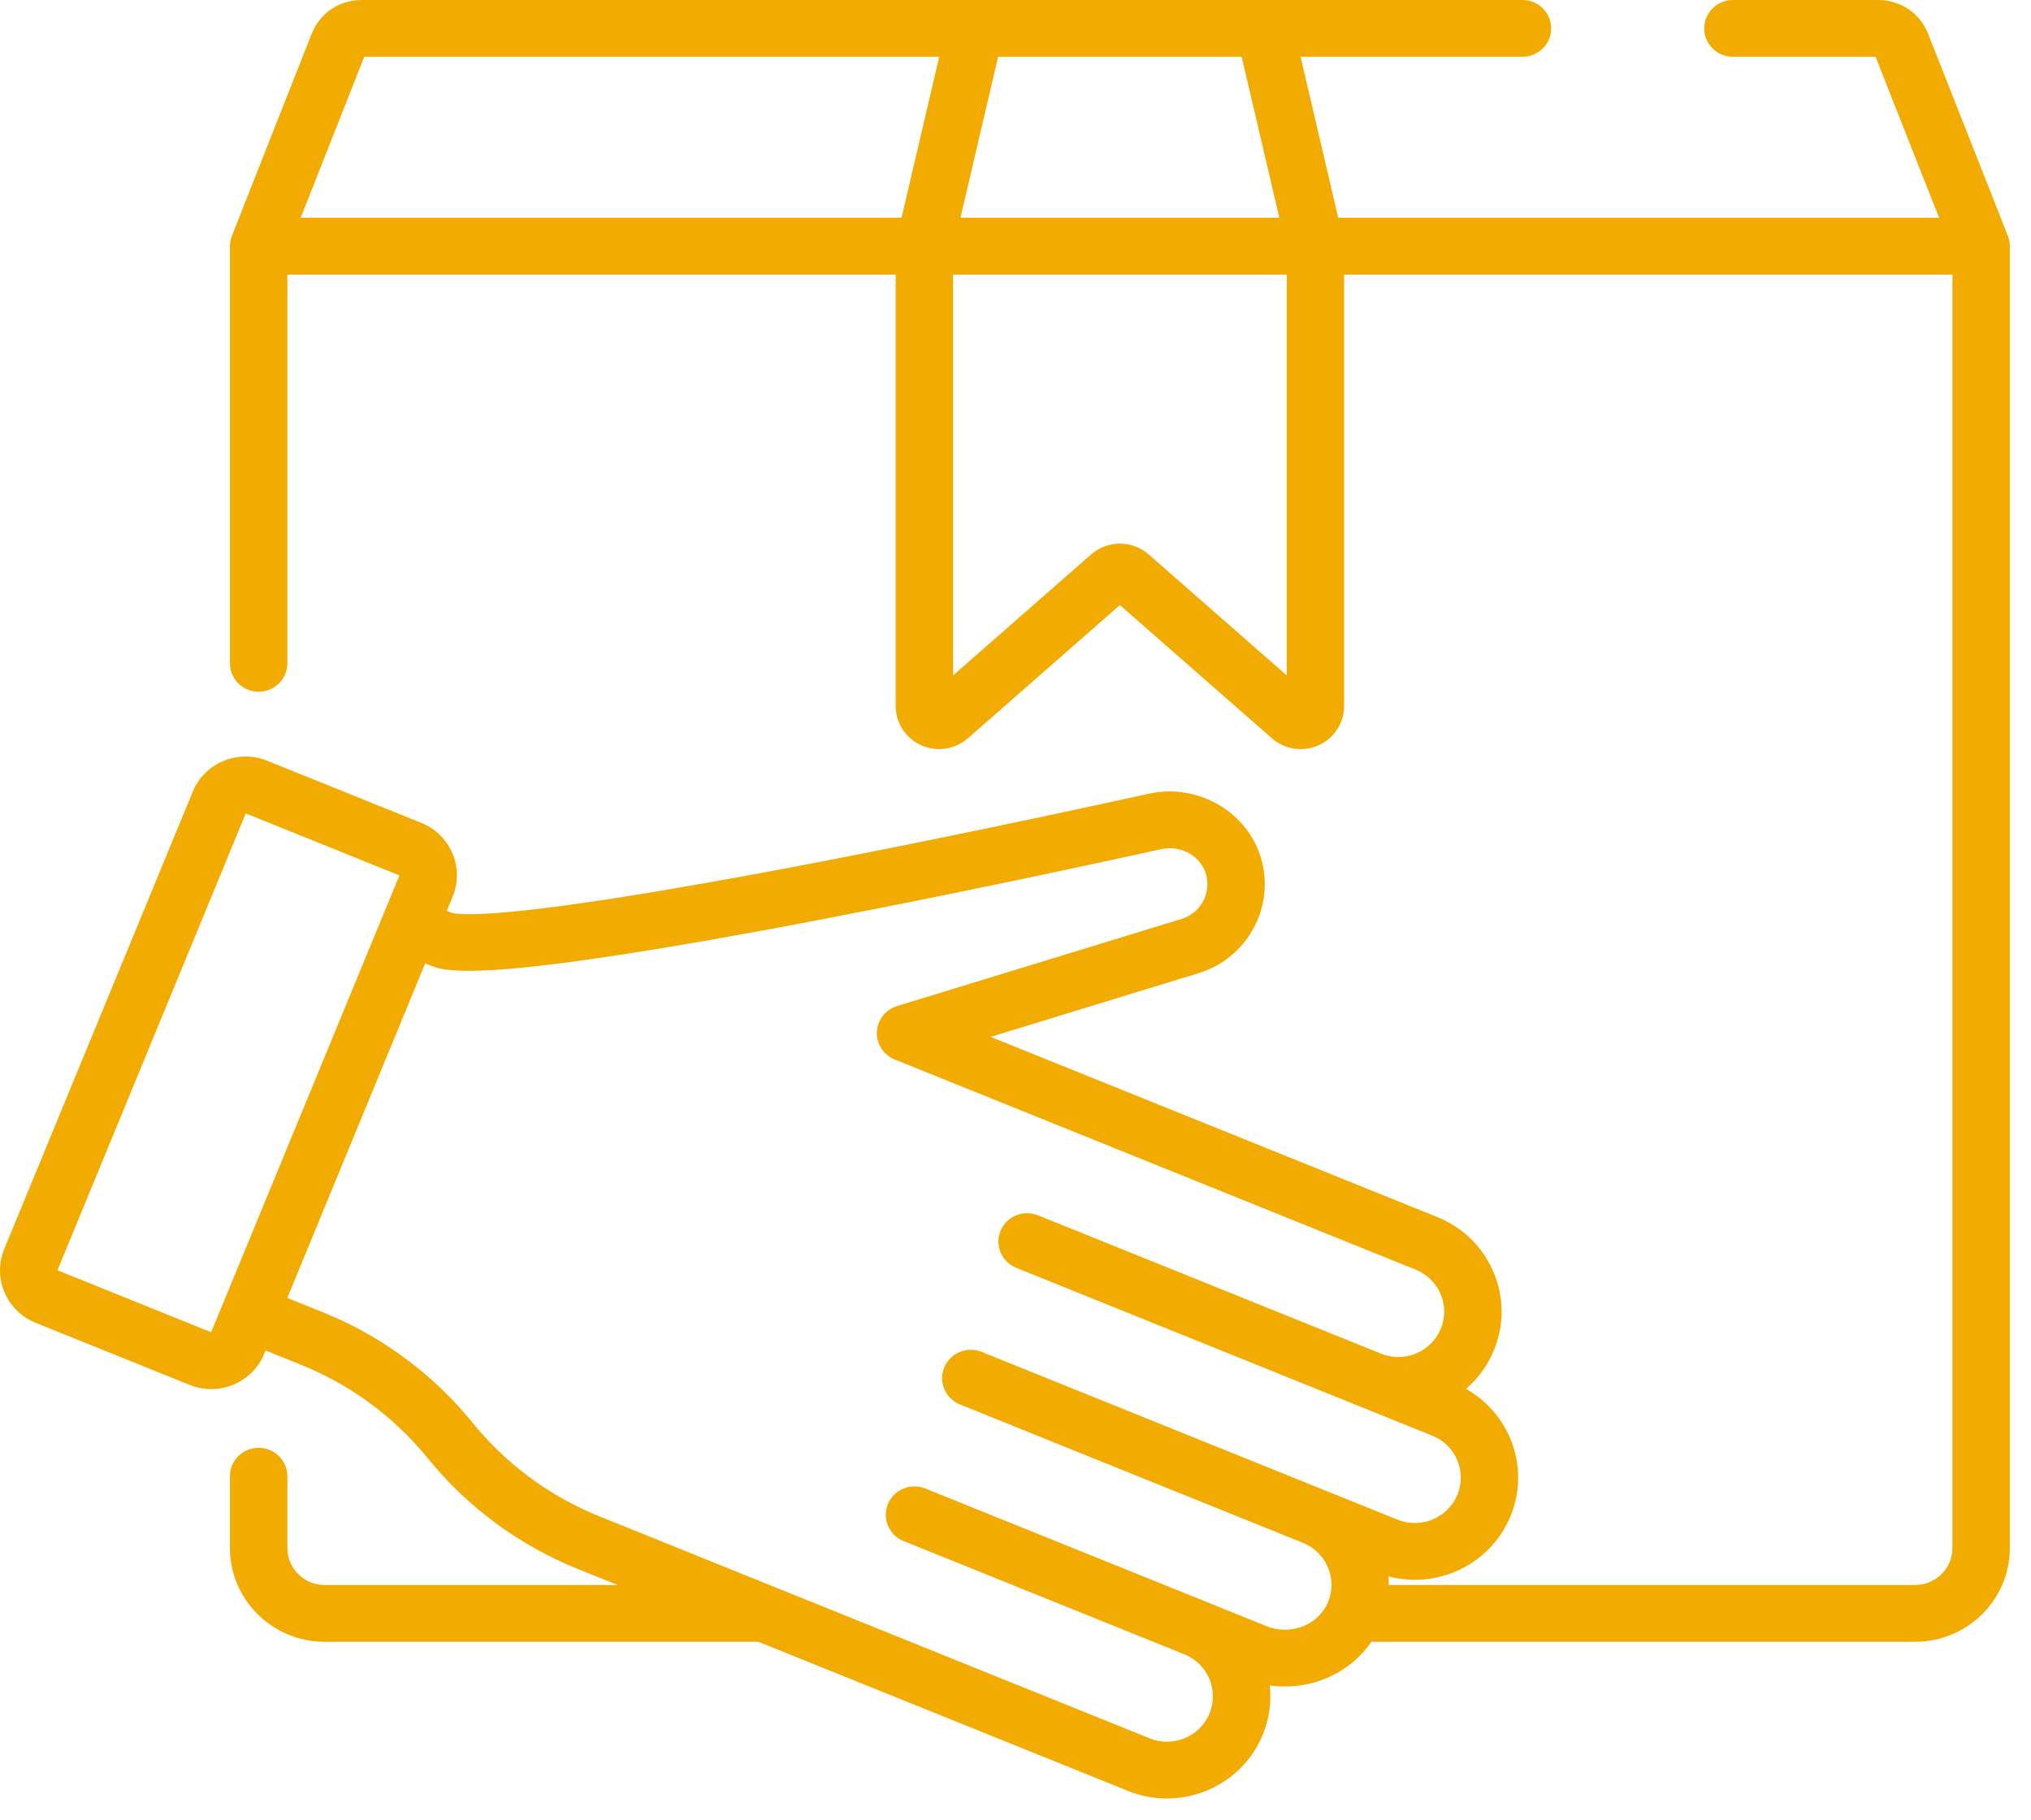 <svg width="48" height="43" viewBox="0 0 48 43" fill="none" xmlns="http://www.w3.org/2000/svg">
<path d="M47.5 5.814C47.5 5.809 47.499 5.804 47.499 5.799C47.498 5.778 47.497 5.758 47.495 5.738C47.494 5.731 47.492 5.723 47.491 5.716C47.489 5.698 47.485 5.679 47.481 5.662C47.479 5.654 47.477 5.647 47.475 5.64C47.47 5.621 47.464 5.602 47.457 5.583C47.456 5.58 47.455 5.576 47.453 5.573L45.566 0.793C45.376 0.311 44.915 0 44.392 0H40.955C40.581 0 40.277 0.3 40.277 0.671C40.277 1.042 40.581 1.342 40.955 1.342H44.326L45.828 5.146H31.627L30.738 1.342H35.982C36.357 1.342 36.66 1.042 36.66 0.671C36.66 0.3 36.357 0 35.982 0H8.542C8.019 0 7.559 0.311 7.368 0.793L5.481 5.573C5.479 5.576 5.479 5.58 5.477 5.583C5.47 5.602 5.464 5.621 5.459 5.64C5.457 5.647 5.455 5.654 5.453 5.662C5.449 5.679 5.446 5.698 5.443 5.716C5.442 5.723 5.44 5.731 5.439 5.738C5.437 5.758 5.436 5.778 5.435 5.799C5.435 5.804 5.435 5.809 5.434 5.814C5.434 5.815 5.434 5.816 5.434 5.817V15.674C5.434 16.044 5.738 16.345 6.113 16.345C6.487 16.345 6.791 16.044 6.791 15.674V6.488H21.168V16.686C21.168 17.085 21.406 17.448 21.773 17.612C21.908 17.672 22.051 17.701 22.194 17.701C22.44 17.701 22.684 17.614 22.875 17.446L26.467 14.298L30.059 17.446C30.361 17.711 30.794 17.776 31.161 17.612C31.529 17.448 31.766 17.085 31.766 16.686V6.488H46.143V36.582C46.143 37.063 45.747 37.455 45.261 37.455H32.824C32.824 37.448 32.823 37.44 32.823 37.432C32.822 37.372 32.82 37.312 32.815 37.252C33.983 37.559 35.23 36.965 35.698 35.83C35.944 35.233 35.941 34.576 35.688 33.982C35.664 33.926 35.638 33.872 35.61 33.818C35.605 33.808 35.6 33.798 35.595 33.789C35.568 33.738 35.539 33.688 35.508 33.639C35.503 33.63 35.496 33.621 35.49 33.611C35.458 33.562 35.425 33.513 35.389 33.466C35.388 33.465 35.388 33.464 35.387 33.463C35.351 33.416 35.314 33.372 35.275 33.328C35.268 33.32 35.261 33.312 35.254 33.304C35.216 33.262 35.176 33.221 35.135 33.181C35.127 33.174 35.119 33.166 35.11 33.159C35.067 33.119 35.023 33.08 34.977 33.043C34.975 33.042 34.974 33.041 34.972 33.039C34.927 33.003 34.88 32.969 34.832 32.936C34.824 32.93 34.815 32.924 34.806 32.918C34.758 32.886 34.709 32.856 34.658 32.828C34.654 32.825 34.651 32.822 34.646 32.82C34.933 32.575 35.159 32.264 35.306 31.907C35.553 31.309 35.549 30.653 35.296 30.059C35.075 29.539 34.686 29.12 34.188 28.861C34.117 28.824 34.044 28.79 33.968 28.76L23.412 24.502L28.326 22.997C29.495 22.639 30.153 21.406 29.793 20.248C29.659 19.816 29.393 19.451 29.049 19.185C28.538 18.788 27.854 18.609 27.175 18.75C27.172 18.751 27.169 18.751 27.166 18.752C27.128 18.76 23.361 19.598 19.427 20.357C19.253 20.391 19.083 20.423 18.915 20.455C18.781 20.481 18.648 20.506 18.519 20.53C18.481 20.537 18.444 20.544 18.407 20.551C18.178 20.594 17.956 20.636 17.74 20.675C17.653 20.691 17.567 20.707 17.482 20.722C12.542 21.623 11.154 21.639 10.768 21.587C10.767 21.587 10.766 21.587 10.764 21.587C10.758 21.586 10.752 21.585 10.747 21.584C10.743 21.584 10.74 21.583 10.736 21.582C10.733 21.582 10.731 21.581 10.728 21.581C10.704 21.577 10.685 21.572 10.671 21.568L10.56 21.523L10.698 21.187C10.835 20.857 10.832 20.494 10.693 20.165C10.658 20.083 10.615 20.005 10.566 19.933C10.418 19.716 10.208 19.547 9.958 19.446L6.315 17.977C5.981 17.842 5.614 17.844 5.281 17.982C4.949 18.121 4.691 18.379 4.555 18.709L0.1 29.516C-0.181 30.198 0.151 30.979 0.84 31.258L4.484 32.727C4.65 32.794 4.822 32.826 4.992 32.826C5.524 32.826 6.03 32.512 6.244 31.994L6.277 31.913L7.117 32.252C7.117 32.252 7.118 32.252 7.119 32.253C7.922 32.577 8.662 33.039 9.303 33.613C9.419 33.717 9.533 33.825 9.642 33.937C9.752 34.048 9.858 34.163 9.961 34.282C10.012 34.341 10.062 34.401 10.112 34.462C11.045 35.613 12.269 36.517 13.651 37.074L14.596 37.455H7.674C7.187 37.455 6.791 37.063 6.791 36.582V34.884C6.791 34.514 6.487 34.213 6.113 34.213C5.738 34.213 5.434 34.514 5.434 34.884V36.582C5.434 37.803 6.439 38.797 7.674 38.797H17.923L26.66 42.321C26.961 42.443 27.272 42.5 27.578 42.5C28.541 42.5 29.456 41.932 29.841 40.997C30 40.614 30.05 40.213 30.008 39.828C30.462 39.892 30.933 39.833 31.36 39.651C31.794 39.465 32.154 39.17 32.41 38.797H45.261C46.495 38.797 47.5 37.803 47.5 36.582V5.817C47.5 5.816 47.5 5.815 47.5 5.814ZM23.589 1.342H29.345L30.235 5.146H22.699L23.589 1.342ZM21.307 5.146H7.106L8.608 1.342H22.197L21.307 5.146ZM30.41 15.96L27.148 13.102C26.954 12.932 26.71 12.847 26.467 12.847C26.224 12.847 25.981 12.932 25.787 13.102L22.525 15.96V6.488H30.41V15.96ZM4.99 31.482L1.358 30.017L5.808 19.222L9.44 20.686L4.99 31.482ZM31.309 35.217C31.309 35.217 31.308 35.217 31.308 35.217L23.2 31.946C22.853 31.806 22.457 31.971 22.316 32.314C22.174 32.657 22.341 33.049 22.688 33.189L30.795 36.459C30.829 36.473 30.861 36.488 30.893 36.504C30.902 36.509 30.91 36.515 30.919 36.52C30.941 36.532 30.964 36.544 30.985 36.558C30.995 36.565 31.004 36.573 31.014 36.58C31.033 36.593 31.052 36.606 31.069 36.62C31.08 36.629 31.09 36.639 31.1 36.648C31.116 36.661 31.132 36.675 31.147 36.69C31.157 36.7 31.166 36.711 31.176 36.721C31.189 36.736 31.204 36.75 31.216 36.765C31.226 36.777 31.235 36.789 31.244 36.801C31.256 36.816 31.268 36.831 31.278 36.847C31.287 36.86 31.295 36.873 31.303 36.887C31.313 36.902 31.323 36.917 31.332 36.933C31.34 36.947 31.347 36.962 31.354 36.977C31.362 36.993 31.37 37.008 31.377 37.024C31.384 37.04 31.39 37.056 31.395 37.071C31.402 37.087 31.408 37.103 31.414 37.119C31.419 37.135 31.423 37.152 31.428 37.168C31.432 37.184 31.437 37.2 31.441 37.217C31.445 37.233 31.447 37.25 31.45 37.267C31.453 37.284 31.457 37.3 31.459 37.317C31.462 37.334 31.462 37.351 31.464 37.368C31.465 37.385 31.467 37.402 31.468 37.419C31.468 37.436 31.467 37.453 31.467 37.47C31.467 37.487 31.467 37.505 31.466 37.522C31.465 37.539 31.463 37.556 31.461 37.572C31.459 37.59 31.457 37.608 31.454 37.626C31.452 37.642 31.448 37.658 31.444 37.675C31.44 37.693 31.437 37.711 31.432 37.729C31.428 37.745 31.422 37.76 31.417 37.776C31.411 37.794 31.406 37.812 31.399 37.83C31.393 37.842 31.388 37.854 31.382 37.867C31.381 37.87 31.381 37.873 31.38 37.875C31.273 38.117 31.078 38.31 30.823 38.419C30.541 38.539 30.22 38.543 29.939 38.43L28.503 37.85C28.496 37.848 28.49 37.846 28.483 37.843C28.476 37.84 28.47 37.837 28.463 37.834L21.869 35.175C21.522 35.035 21.126 35.199 20.985 35.542C20.843 35.886 21.01 36.277 21.357 36.417L27.951 39.077C27.958 39.08 27.965 39.082 27.972 39.084C27.978 39.087 27.984 39.09 27.991 39.093C28.544 39.316 28.811 39.943 28.585 40.491C28.36 41.038 27.726 41.302 27.172 41.079L18.313 37.505C18.313 37.505 18.312 37.505 18.312 37.505L14.163 35.831C13.433 35.537 12.755 35.128 12.156 34.625C11.797 34.323 11.466 33.987 11.17 33.622C10.878 33.262 10.558 32.927 10.214 32.618C9.456 31.94 8.581 31.393 7.631 31.01C7.631 31.01 7.631 31.01 7.631 31.01L6.79 30.671L10.048 22.766L10.165 22.813C10.275 22.857 10.431 22.92 10.853 22.936C11.38 22.96 12.253 22.905 13.815 22.687C14.878 22.538 16.181 22.324 17.703 22.047C17.74 22.04 17.778 22.033 17.816 22.026C17.887 22.013 17.959 22 18.031 21.987C18.087 21.977 18.143 21.966 18.2 21.956C18.265 21.943 18.33 21.931 18.395 21.919C18.465 21.906 18.535 21.893 18.606 21.88C18.663 21.869 18.719 21.859 18.776 21.848C18.862 21.832 18.95 21.815 19.038 21.798C19.083 21.79 19.128 21.781 19.174 21.773C19.308 21.747 19.445 21.721 19.584 21.694C23.505 20.94 27.289 20.1 27.459 20.062C27.476 20.059 27.493 20.057 27.51 20.054C27.945 19.991 28.372 20.24 28.497 20.642C28.541 20.783 28.546 20.927 28.518 21.063C28.458 21.362 28.238 21.619 27.925 21.715L21.201 23.774C20.927 23.858 20.736 24.103 20.724 24.386C20.711 24.669 20.88 24.929 21.145 25.036L33.456 30.002C33.725 30.11 33.934 30.315 34.046 30.579C34.159 30.843 34.16 31.135 34.051 31.4C33.941 31.665 33.734 31.872 33.468 31.983C33.334 32.039 33.194 32.067 33.053 32.068C33.051 32.068 33.049 32.068 33.047 32.068C33.014 32.068 32.981 32.066 32.948 32.063C32.938 32.062 32.929 32.06 32.919 32.059C32.894 32.056 32.869 32.053 32.844 32.048C32.828 32.045 32.812 32.041 32.797 32.037C32.778 32.033 32.759 32.029 32.741 32.024C32.721 32.018 32.703 32.011 32.684 32.004C32.669 31.999 32.653 31.994 32.639 31.988L24.53 28.718C24.184 28.578 23.788 28.743 23.646 29.086C23.505 29.429 23.671 29.82 24.018 29.96L33.848 33.925C33.915 33.952 33.979 33.985 34.038 34.024C34.215 34.14 34.354 34.304 34.438 34.502C34.536 34.733 34.55 34.985 34.478 35.222C34.468 35.256 34.456 35.29 34.443 35.323C34.428 35.357 34.413 35.39 34.396 35.422C34.356 35.497 34.307 35.564 34.252 35.625C34.219 35.663 34.183 35.699 34.144 35.731C34.138 35.736 34.133 35.742 34.126 35.747C33.879 35.947 33.548 36.033 33.225 35.969C33.159 35.956 33.094 35.937 33.03 35.911L31.309 35.217Z" fill="#F2AB00"/>
</svg>
